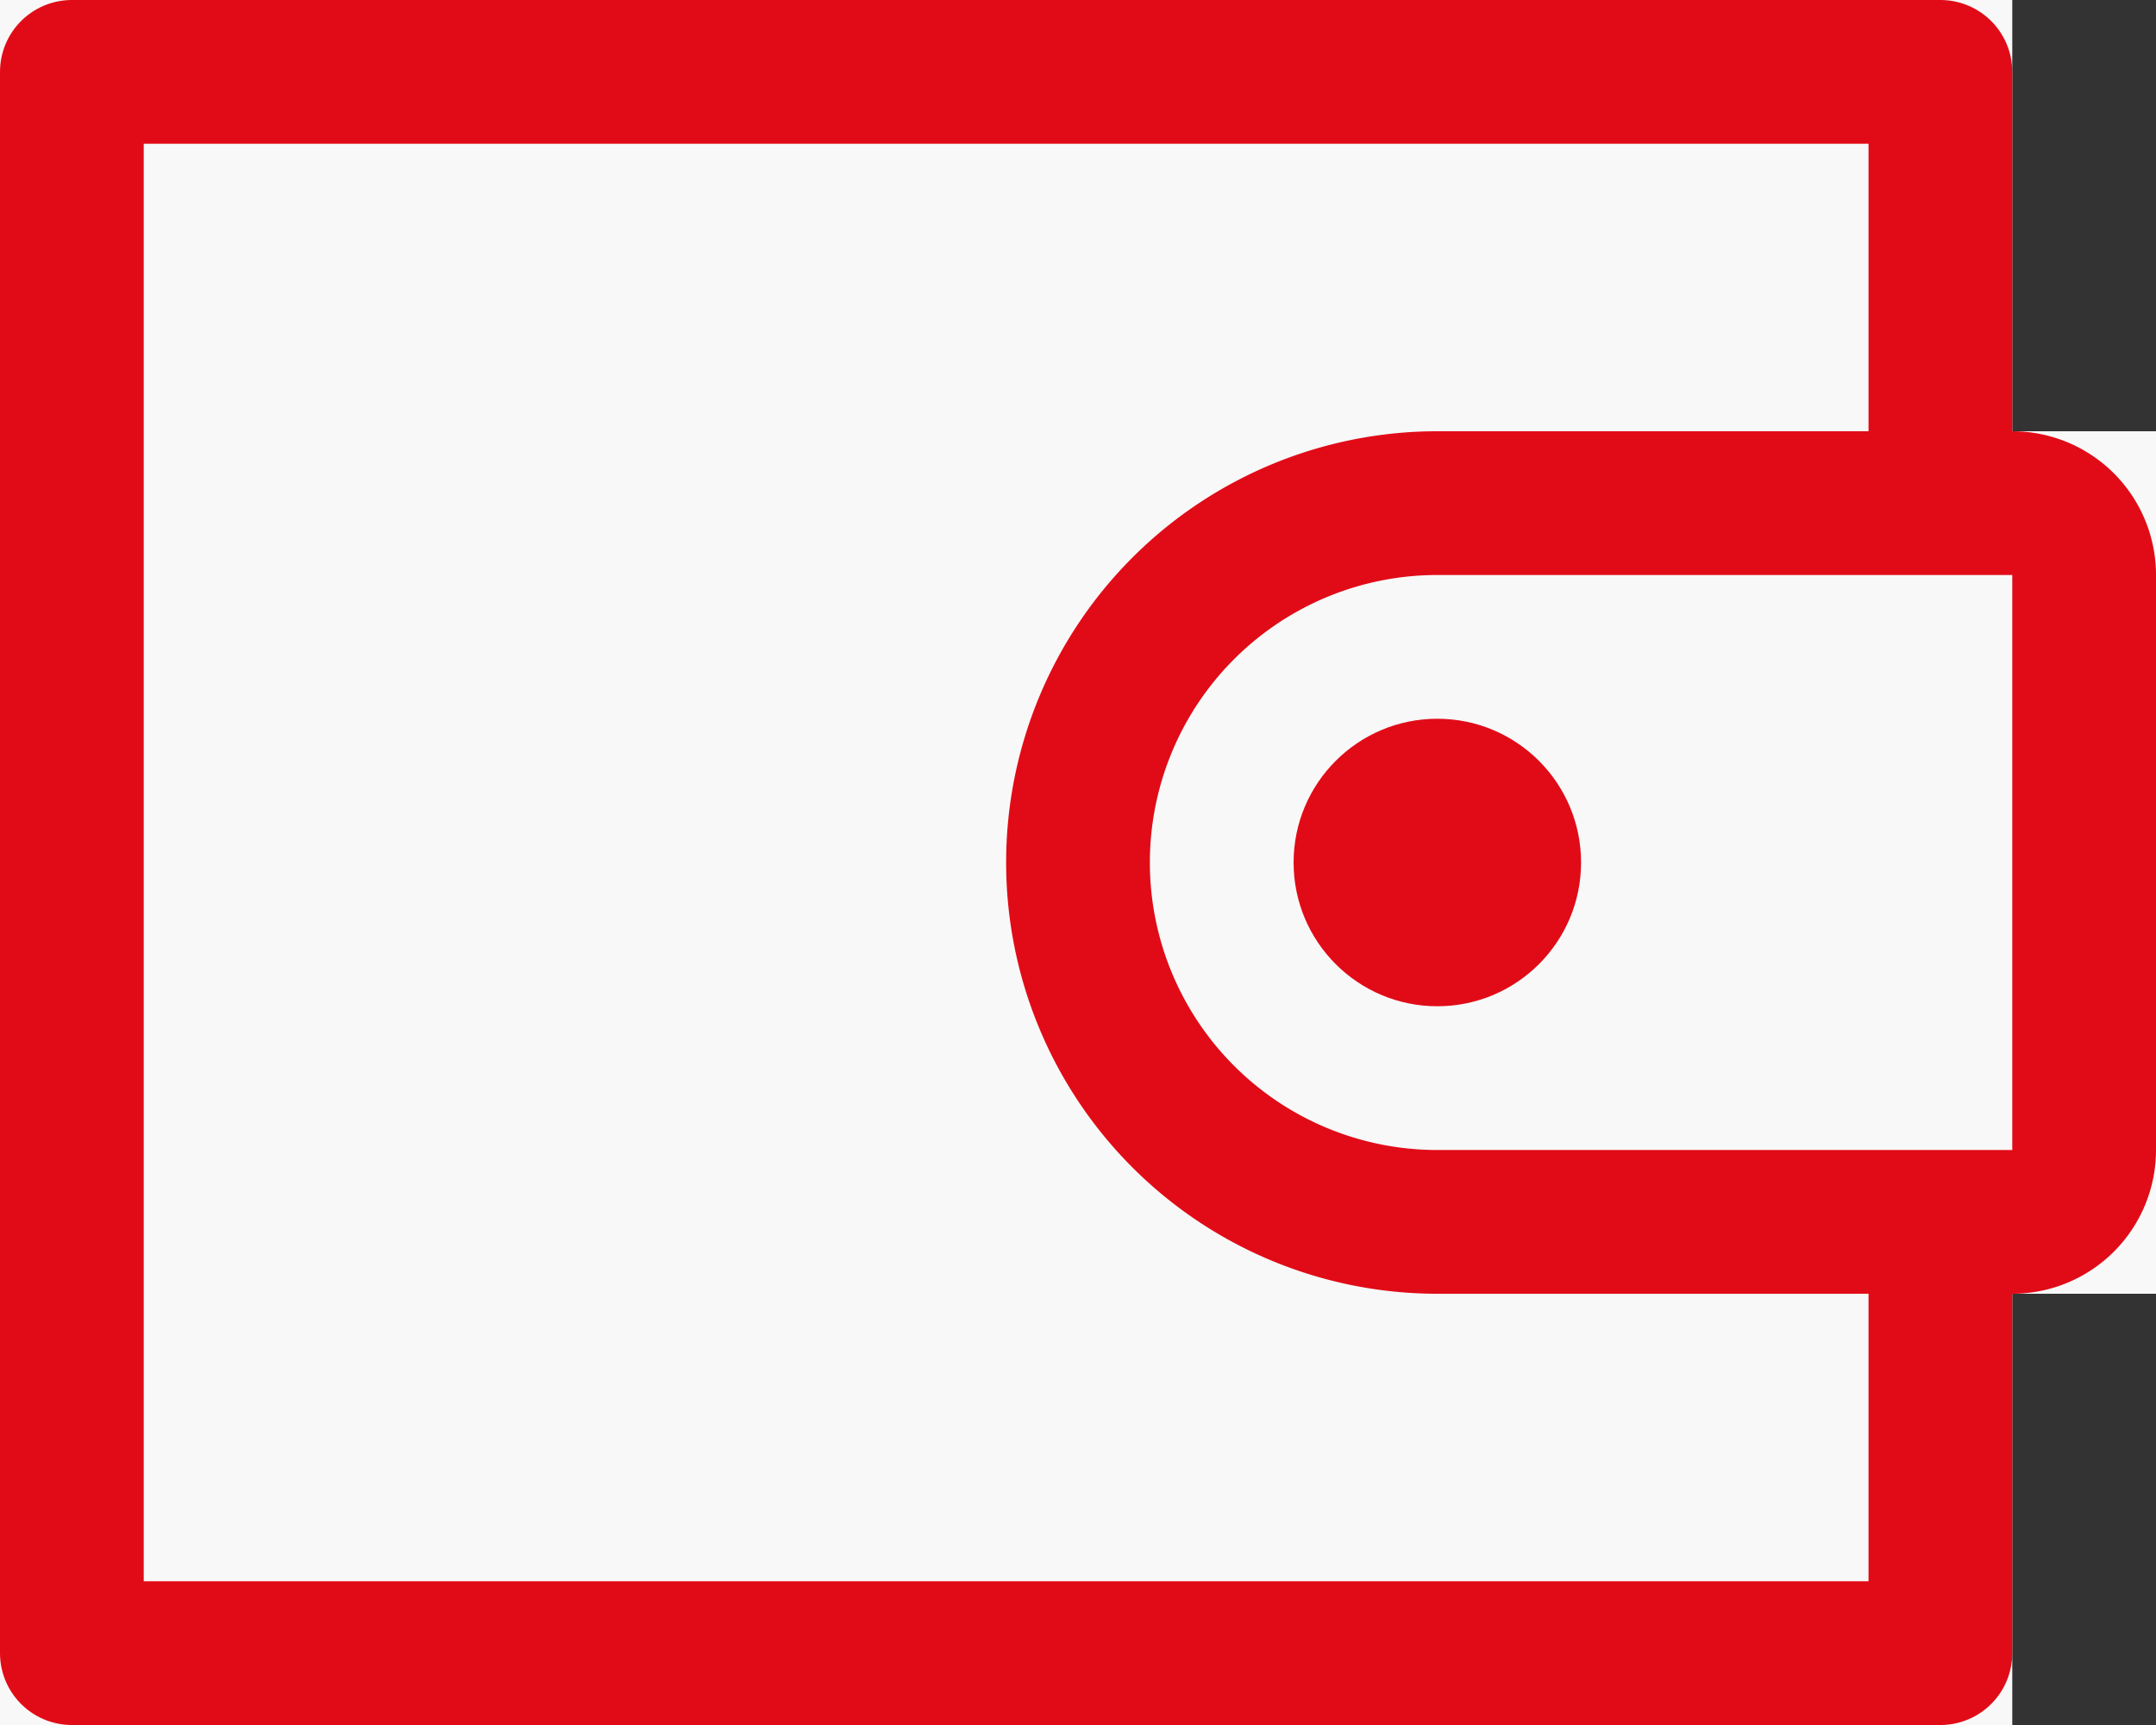 <svg xmlns="http://www.w3.org/2000/svg" width="15" height="12" viewBox="0 0 15 12">
  <rect x="0" y="0" width="15" height="12" fill="#333333" stroke="none"/>
  <g id="Group_1282" data-name="Group 1282" transform="translate(-748 -579)">
    <g id="Rectangle_1087" data-name="Rectangle 1087" transform="translate(748 579)" fill="#f8f8f8" stroke="#e10b17" stroke-linejoin="round" stroke-width="1">
      <rect width="14" height="12" stroke="none"/>
      <rect x="0.5" y="0.5" width="13" height="11" fill="none"/>
    </g>
    <g id="Rectangle_1088" data-name="Rectangle 1088" transform="translate(755 582)" fill="#f8f8f8" stroke="#e10b17" stroke-linejoin="round" stroke-width="1">
      <path d="M3,0H8A0,0,0,0,1,8,0V6A0,0,0,0,1,8,6H3A3,3,0,0,1,0,3V3A3,3,0,0,1,3,0Z" stroke="none"/>
      <path d="M3,.5H7a.5.5,0,0,1,.5.5V5a.5.5,0,0,1-.5.5H3A2.5,2.5,0,0,1,.5,3V3A2.5,2.5,0,0,1,3,.5Z" fill="none"/>
    </g>
    <circle id="Ellipse_40" data-name="Ellipse 40" cx="1" cy="1" r="1" transform="translate(757 584)" fill="#e10b17"/>
  </g>
</svg>
